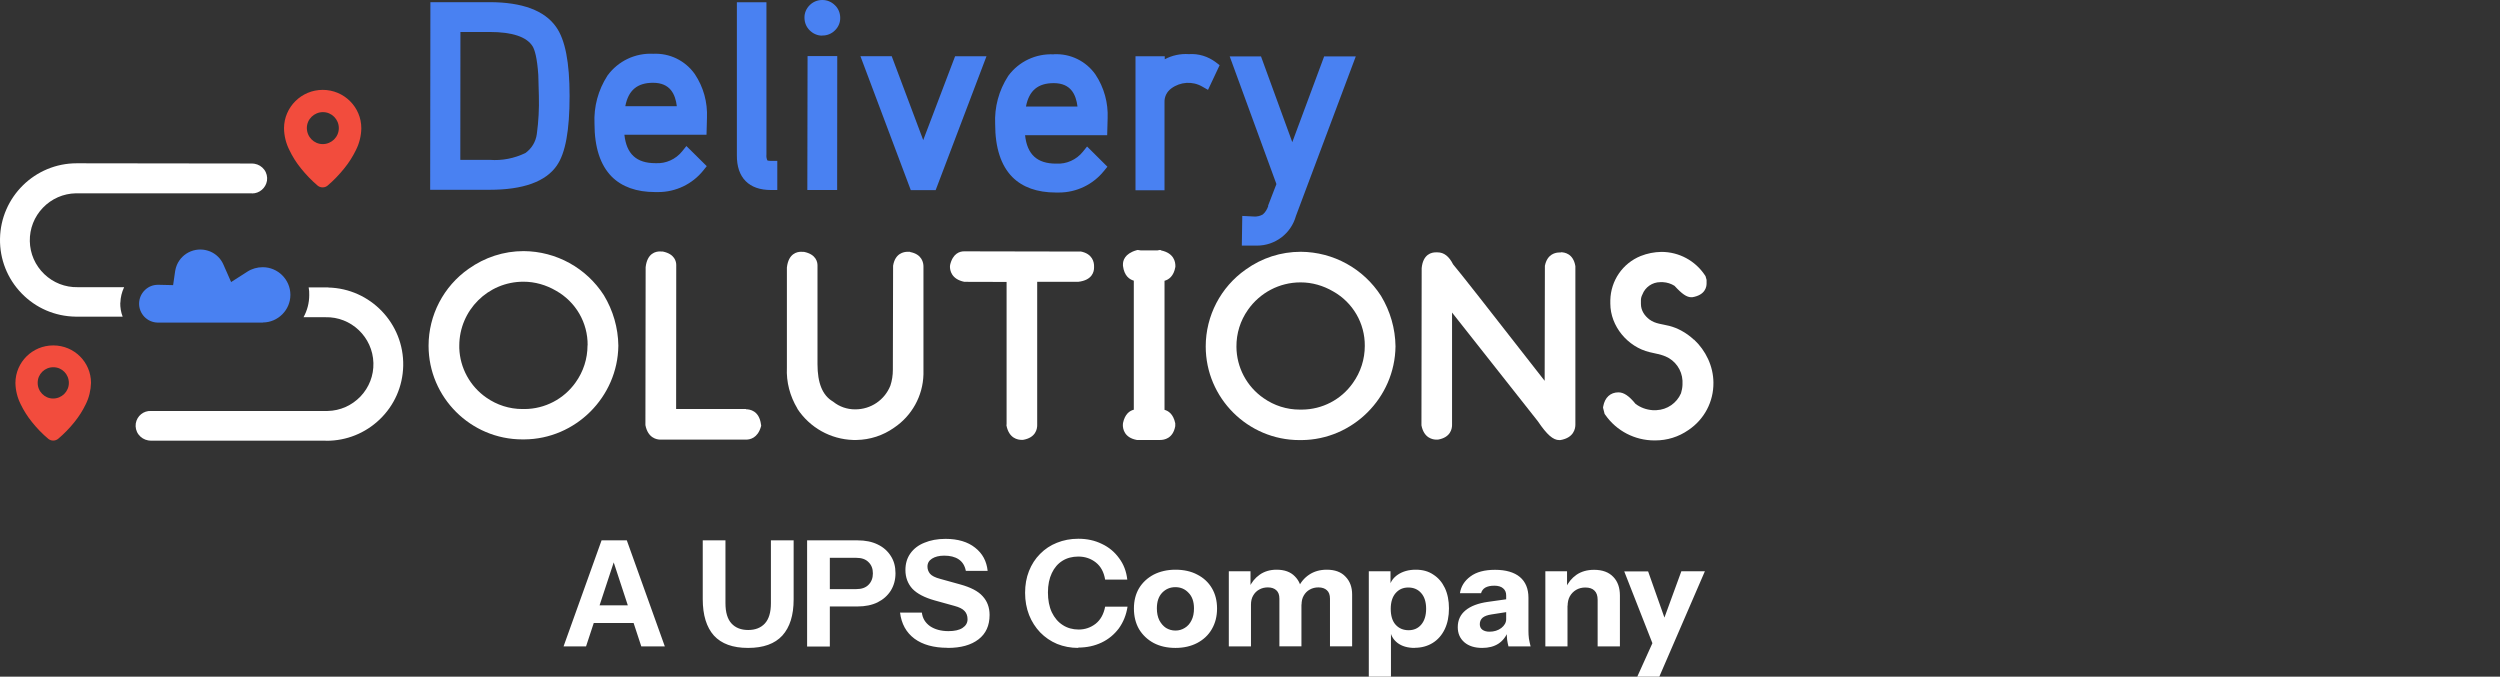 <svg width="266" height="72" viewBox="0 0 266 72" fill="none" xmlns="http://www.w3.org/2000/svg">
<rect x="0" y="0" width="266" height="72" fill="#333333" stroke="none"/>
<path d="M175.894 68.634L172.82 60.798H175.36L177.887 67.954L175.894 68.647V68.634ZM174.205 72L176.417 67.104L176.83 66.435L178.895 60.786H181.398L176.55 72H174.193H174.205ZM169.989 68.78V63.823C169.989 63.386 169.88 63.058 169.649 62.839C169.431 62.62 169.102 62.511 168.677 62.511C168.313 62.511 167.985 62.596 167.693 62.766C167.414 62.936 167.183 63.167 167.025 63.459C166.867 63.75 166.794 64.09 166.794 64.491L166.587 62.56C166.855 61.976 167.231 61.515 167.73 61.162C168.24 60.81 168.872 60.628 169.613 60.628C170.5 60.628 171.18 60.883 171.654 61.381C172.128 61.867 172.359 62.535 172.359 63.374V68.78H170.002H169.989ZM164.425 68.78V60.786H166.733V62.669H166.782V68.78H164.425ZM157.706 68.938C156.916 68.938 156.284 68.744 155.811 68.343C155.337 67.93 155.106 67.395 155.106 66.727C155.106 65.986 155.385 65.391 155.932 64.941C156.491 64.479 157.281 64.188 158.289 64.042L160.622 63.714V65.075L158.678 65.378C158.265 65.439 157.949 65.561 157.755 65.719C157.56 65.889 157.451 66.119 157.451 66.411C157.451 66.678 157.548 66.873 157.73 67.006C157.913 67.14 158.168 67.213 158.484 67.213C158.97 67.213 159.395 67.079 159.735 66.824C160.075 66.557 160.257 66.241 160.257 65.889L160.476 67.14C160.245 67.735 159.893 68.185 159.431 68.489C158.957 68.792 158.386 68.938 157.706 68.938ZM160.5 68.78C160.44 68.549 160.391 68.306 160.355 68.039C160.33 67.772 160.318 67.48 160.318 67.128H160.257V63.349C160.257 63.021 160.148 62.778 159.929 62.596C159.723 62.414 159.407 62.317 158.994 62.317C158.581 62.317 158.277 62.389 158.034 62.523C157.803 62.657 157.657 62.863 157.584 63.118H155.337C155.446 62.402 155.811 61.806 156.455 61.332C157.086 60.859 157.961 60.628 159.079 60.628C160.197 60.628 161.108 60.883 161.715 61.393C162.323 61.904 162.627 62.645 162.627 63.604V67.128C162.627 67.395 162.639 67.65 162.675 67.93C162.712 68.197 162.785 68.477 162.857 68.78H160.5ZM149.869 67.055C150.428 67.055 150.878 66.861 151.218 66.46C151.558 66.059 151.74 65.5 151.74 64.771C151.74 64.042 151.558 63.483 151.206 63.094C150.866 62.705 150.404 62.511 149.845 62.511C149.286 62.511 148.849 62.705 148.496 63.106C148.156 63.495 147.974 64.054 147.974 64.783C147.974 65.512 148.144 66.083 148.496 66.472C148.849 66.861 149.31 67.055 149.882 67.055H149.869ZM150.525 68.938C149.76 68.938 149.153 68.756 148.691 68.404C148.229 68.051 147.962 67.565 147.877 66.946H147.998V72H145.641V60.786H147.95V62.56L147.804 62.523C147.913 61.94 148.229 61.478 148.739 61.138C149.25 60.798 149.882 60.616 150.635 60.616C151.388 60.616 151.983 60.786 152.506 61.138C153.04 61.478 153.441 61.952 153.733 62.56C154.025 63.179 154.17 63.908 154.17 64.734C154.17 65.561 154.025 66.314 153.721 66.946C153.417 67.577 152.992 68.063 152.445 68.404C151.898 68.744 151.254 68.926 150.513 68.926L150.525 68.938ZM141.51 68.78V63.702C141.51 63.288 141.401 62.997 141.182 62.803C140.976 62.608 140.672 62.499 140.283 62.499C139.943 62.499 139.639 62.572 139.36 62.73C139.092 62.875 138.874 63.094 138.716 63.374C138.558 63.641 138.485 63.969 138.485 64.346L138.121 62.547C138.388 61.964 138.764 61.502 139.287 61.15C139.809 60.798 140.441 60.616 141.17 60.616C142.033 60.616 142.701 60.859 143.163 61.357C143.637 61.843 143.867 62.474 143.867 63.252V68.768H141.51V68.78ZM136.128 68.78V63.702C136.128 63.288 136.019 62.997 135.8 62.803C135.593 62.608 135.29 62.499 134.901 62.499C134.561 62.499 134.257 62.572 133.977 62.73C133.71 62.875 133.491 63.094 133.333 63.374C133.176 63.641 133.103 63.969 133.103 64.346L132.896 62.547C133.163 61.964 133.528 61.502 134.026 61.15C134.524 60.798 135.132 60.616 135.824 60.616C136.663 60.616 137.306 60.846 137.768 61.32C138.242 61.794 138.473 62.377 138.473 63.094V68.768H136.116L136.128 68.78ZM130.746 68.78V60.786H133.054V62.669H133.103V68.78H130.746ZM125.072 67.091C125.436 67.091 125.764 66.994 126.056 66.812C126.36 66.63 126.603 66.362 126.773 66.01C126.955 65.658 127.04 65.233 127.04 64.734C127.04 64.017 126.846 63.459 126.457 63.07C126.08 62.669 125.618 62.474 125.059 62.474C124.501 62.474 124.039 62.669 123.65 63.07C123.273 63.471 123.091 64.017 123.091 64.734C123.091 65.22 123.176 65.646 123.359 66.01C123.541 66.35 123.772 66.618 124.063 66.812C124.367 66.994 124.695 67.091 125.072 67.091ZM125.072 68.938C124.197 68.938 123.419 68.768 122.751 68.416C122.095 68.063 121.573 67.565 121.196 66.946C120.831 66.314 120.649 65.573 120.649 64.746C120.649 63.92 120.831 63.203 121.196 62.584C121.573 61.964 122.095 61.49 122.751 61.138C123.419 60.798 124.197 60.616 125.072 60.616C125.946 60.616 126.736 60.786 127.392 61.138C128.06 61.478 128.583 61.964 128.947 62.584C129.312 63.203 129.494 63.92 129.494 64.746C129.494 65.573 129.312 66.302 128.935 66.946C128.571 67.577 128.048 68.063 127.38 68.416C126.724 68.756 125.959 68.938 125.072 68.938ZM114.732 68.938C113.918 68.938 113.165 68.792 112.472 68.513C111.78 68.221 111.184 67.808 110.674 67.286C110.176 66.763 109.775 66.144 109.496 65.439C109.216 64.722 109.07 63.932 109.07 63.082C109.07 62.231 109.204 61.466 109.483 60.761C109.763 60.057 110.152 59.449 110.662 58.939C111.172 58.416 111.78 58.016 112.46 57.748C113.153 57.469 113.906 57.323 114.732 57.323C115.668 57.323 116.494 57.505 117.235 57.87C117.988 58.222 118.596 58.732 119.07 59.389C119.556 60.032 119.847 60.798 119.944 61.673H117.587C117.454 60.871 117.126 60.263 116.603 59.85C116.081 59.437 115.461 59.218 114.732 59.218C114.1 59.218 113.529 59.364 113.043 59.668C112.557 59.972 112.181 60.409 111.913 60.98C111.646 61.539 111.5 62.231 111.5 63.033C111.5 63.835 111.634 64.552 111.913 65.147C112.193 65.731 112.582 66.192 113.08 66.508C113.566 66.824 114.137 66.982 114.769 66.982C115.449 66.982 116.044 66.775 116.567 66.375C117.089 65.962 117.429 65.366 117.587 64.552H119.969C119.835 65.427 119.519 66.204 119.045 66.861C118.559 67.504 117.952 68.015 117.211 68.367C116.47 68.719 115.643 68.902 114.72 68.902L114.732 68.938ZM100.809 68.926C99.351 68.926 98.172 68.598 97.297 67.954C96.422 67.298 95.912 66.375 95.766 65.184H98.087C98.16 65.791 98.451 66.265 98.962 66.63C99.472 66.97 100.128 67.152 100.918 67.152C101.562 67.152 102.06 67.043 102.412 66.812C102.765 66.581 102.947 66.277 102.947 65.889C102.947 65.524 102.838 65.233 102.631 65.014C102.424 64.783 102.06 64.601 101.55 64.467L99.448 63.884C98.366 63.58 97.577 63.167 97.079 62.645C96.593 62.11 96.337 61.442 96.337 60.652C96.337 59.972 96.507 59.389 96.86 58.89C97.212 58.392 97.71 58.003 98.354 57.748C98.986 57.481 99.739 57.335 100.602 57.335C101.914 57.335 102.971 57.651 103.749 58.271C104.539 58.89 104.976 59.704 105.085 60.737H102.765C102.655 60.178 102.4 59.777 101.999 59.51C101.598 59.243 101.088 59.121 100.468 59.121C99.922 59.121 99.496 59.23 99.168 59.437C98.84 59.644 98.682 59.923 98.682 60.288C98.682 60.555 98.767 60.81 98.95 61.041C99.132 61.26 99.496 61.454 100.067 61.6L102.169 62.183C103.275 62.487 104.077 62.9 104.551 63.434C105.037 63.957 105.292 64.625 105.292 65.427C105.292 66.557 104.903 67.419 104.113 68.027C103.324 68.634 102.242 68.938 100.833 68.938L100.809 68.926ZM85.876 68.78V57.493H91.234C92.073 57.493 92.79 57.639 93.385 57.931C93.993 58.222 94.454 58.635 94.782 59.158C95.122 59.68 95.28 60.288 95.28 60.992C95.28 61.697 95.11 62.304 94.782 62.839C94.442 63.374 93.98 63.787 93.373 64.09C92.778 64.382 92.061 64.528 91.234 64.528H87.784V62.681H91.113C91.672 62.681 92.097 62.535 92.401 62.231C92.717 61.916 92.875 61.515 92.875 61.004C92.875 60.494 92.717 60.105 92.401 59.802C92.097 59.498 91.672 59.352 91.113 59.352H88.294V68.792H85.876V68.78ZM79.583 68.938C77.967 68.938 76.764 68.501 75.962 67.626C75.172 66.739 74.772 65.451 74.772 63.75V57.493H77.189V64.175C77.189 65.16 77.408 65.876 77.833 66.338C78.258 66.8 78.854 67.031 79.607 67.031C80.36 67.031 80.956 66.8 81.381 66.338C81.806 65.876 82.025 65.16 82.025 64.188V57.493H84.443V63.787C84.443 65.463 84.042 66.739 83.24 67.626C82.438 68.501 81.223 68.938 79.607 68.938H79.583ZM62.087 64.406H68.417V66.29H62.087V64.406ZM68.235 68.78L64.529 57.493H66.692L70.738 68.78H68.235ZM59.961 68.78L64.007 57.493H66.072L62.354 68.78H59.961Z" fill="white"/>
<path d="M52.1 20.193C55.66 20.193 58.065 19.33 59.244 17.617C60.167 16.293 60.604 13.875 60.604 10.218C60.604 6.634 60.143 4.24 59.171 2.867C57.944 1.118 55.562 0.231 52.087 0.231H45.794L45.77 20.193H52.063H52.087H52.1ZM56.68 4.945C56.899 5.322 57.154 6.16 57.275 7.983L57.336 10.23C57.373 11.567 57.3 12.928 57.117 14.264C57.008 15.078 56.571 15.807 55.902 16.281C54.724 16.852 53.424 17.107 52.124 17.01H48.977L48.989 3.402H52.087C54.517 3.402 56.06 3.924 56.68 4.945Z" fill="#4981F2"/>
<path d="M65.088 18.795C66.17 19.877 67.725 20.436 69.705 20.436C69.815 20.436 69.936 20.436 70.046 20.436C71.892 20.436 73.654 19.597 74.82 18.151L75.197 17.678L73.034 15.539L72.573 16.11C71.892 16.949 70.847 17.422 69.766 17.362H69.73C67.725 17.362 66.656 16.39 66.437 14.336H75.173L75.221 12.55C75.294 10.886 74.857 9.27 73.921 7.873C72.901 6.439 71.248 5.637 69.499 5.722C67.591 5.625 65.781 6.488 64.651 8.019L64.627 8.055C63.643 9.586 63.169 11.348 63.254 13.158C63.254 15.673 63.873 17.568 65.088 18.795ZM66.534 11.287C66.862 9.598 67.81 8.808 69.487 8.808C71.309 8.808 71.856 10.023 72.014 11.299H66.534V11.287Z" fill="#4981F2"/>
<path d="M81.647 17.07C81.562 16.876 81.525 16.657 81.549 16.451V0.243H78.403V16.499C78.391 17.702 78.706 18.638 79.338 19.27C79.958 19.901 80.869 20.217 82.035 20.217H82.704V17.119H82.048C81.817 17.119 81.707 17.095 81.659 17.07H81.647Z" fill="#4981F2"/>
<path d="M87.467 3.779H87.492C88.002 3.791 88.488 3.584 88.84 3.232C89.205 2.88 89.411 2.394 89.399 1.895C89.399 1.397 89.205 0.899 88.84 0.559C88.488 0.207 88.014 0 87.516 0H87.479C86.981 0 86.507 0.194 86.155 0.547C85.791 0.899 85.584 1.385 85.596 1.883C85.596 2.394 85.791 2.88 86.155 3.232C86.507 3.584 86.981 3.791 87.455 3.791L87.467 3.779Z" fill="#4981F2"/>
<path d="M85.9 20.217H89.072L89.084 5.965H85.925L85.9 20.217Z" fill="#4981F2"/>
<path d="M101.621 5.989L98.231 14.907L94.878 5.977H91.549L96.907 20.229H99.555L104.962 5.989H101.621Z" fill="#4981F2"/>
<path d="M112.13 5.783C110.222 5.686 108.412 6.536 107.282 8.067L107.258 8.104C106.274 9.635 105.8 11.396 105.885 13.207C105.885 15.722 106.504 17.617 107.719 18.844C108.801 19.925 110.356 20.484 112.336 20.484C112.446 20.484 112.567 20.484 112.676 20.484C114.523 20.484 116.285 19.646 117.451 18.2L117.828 17.739L115.665 15.588L115.204 16.159C114.523 16.997 113.478 17.471 112.397 17.41H112.361C110.356 17.41 109.287 16.439 109.068 14.385H117.804L117.852 12.599C117.925 10.959 117.476 9.307 116.552 7.922C115.544 6.488 113.879 5.686 112.142 5.771L112.13 5.783ZM109.165 11.323C109.493 9.635 110.441 8.845 112.118 8.845C113.94 8.845 114.487 10.06 114.645 11.336H109.165V11.323Z" fill="#4981F2"/>
<path d="M129.785 6.95L129.36 6.622C128.533 6.002 127.525 5.686 126.492 5.759C125.593 5.698 124.706 5.893 123.929 6.306V5.99H120.818V20.241H123.904V10.898V10.874C123.88 10.291 124.16 9.744 124.633 9.404C125.593 8.699 126.881 8.614 127.914 9.21L128.533 9.562L129.773 6.925L129.785 6.95Z" fill="#4981F2"/>
<path d="M134.936 21.894V21.942C134.815 22.283 134.633 22.586 134.365 22.817C134.074 22.987 133.746 23.06 133.405 23.036L132.178 22.975L132.13 26.134H133.575C133.575 26.134 133.673 26.134 133.733 26.134C135.677 26.134 137.366 24.858 137.889 22.975L144.255 6.002H140.89L137.5 15.126L134.171 6.002H130.842L135.811 19.585L134.924 21.882L134.936 21.894Z" fill="#4981F2"/>
<path d="M55.708 26.718C53.594 26.718 51.577 27.386 49.864 28.601C47.191 30.472 45.6 33.534 45.6 36.79C45.6 42.281 50.083 46.752 55.575 46.752H55.793C61.236 46.716 65.732 42.245 65.793 36.778C65.768 34.882 65.234 33.035 64.249 31.407C62.379 28.503 59.183 26.742 55.72 26.718H55.708ZM62.512 36.741C62.512 38.163 62.075 39.536 61.236 40.702C59.997 42.452 57.98 43.508 55.83 43.521H55.587C54.202 43.521 52.877 43.095 51.747 42.306C50.01 41.103 48.941 39.147 48.868 37.045V36.765C48.88 33.011 51.93 29.974 55.684 29.974H55.708C56.911 29.974 58.102 30.314 59.159 30.933C61.261 32.112 62.549 34.335 62.524 36.741H62.512Z" fill="white"/>
<path d="M79.376 43.52H71.94L71.952 28.2C71.952 27.859 71.819 27.033 70.531 26.766H70.47L70.203 26.754C69.802 26.754 68.866 26.912 68.696 28.43V28.467L68.672 45.112V45.233C68.939 46.619 69.887 46.776 70.276 46.776H79.376C79.813 46.776 80.603 46.606 80.955 45.428L80.992 45.294L80.968 45.148C80.773 43.691 79.777 43.545 79.364 43.545L79.376 43.52Z" fill="white"/>
<path d="M96.835 26.79H96.774H96.568C96.179 26.79 95.243 26.936 95.025 28.272V28.333L95 39.34C95 39.924 94.915 40.495 94.733 41.041C94.113 42.572 92.655 43.556 91.003 43.556H90.966C90.14 43.556 89.314 43.277 88.67 42.755L88.597 42.706C87.516 42.062 86.981 40.762 86.981 38.745V28.236C86.981 27.895 86.848 27.069 85.56 26.802H85.499L85.232 26.79C84.831 26.79 83.895 26.948 83.725 28.466V39.122C83.652 40.653 84.053 42.159 84.843 43.471V43.496C86.167 45.501 88.367 46.74 90.784 46.813H91.137C92.57 46.788 93.955 46.339 95.122 45.513C97.017 44.249 98.196 42.135 98.256 39.839V28.357C98.256 27.98 98.123 27.057 96.835 26.814V26.79Z" fill="white"/>
<path d="M114.961 26.766H114.901L102.581 26.742C102.143 26.742 101.378 26.936 101.086 28.212V28.285L101.074 28.358C101.074 28.759 101.22 29.706 102.605 29.986H102.666L107.101 29.998V45.149L107.088 45.209V45.27C107.356 46.655 108.303 46.801 108.704 46.801H108.85C110.211 46.57 110.357 45.635 110.357 45.246V29.986H114.718C116.237 29.816 116.407 28.88 116.407 28.491V28.297C116.407 27.92 116.261 26.997 114.974 26.754L114.961 26.766Z" fill="white"/>
<path d="M123.541 26.62L123.407 26.596L123.14 26.645H121.39L121.05 26.596L120.904 26.632C119.653 26.997 119.471 27.75 119.483 28.151V28.285C119.617 29.354 120.175 29.731 120.637 29.864V43.593C120.2 43.703 119.689 44.043 119.483 45.027V45.1L119.471 45.222C119.471 45.623 119.617 46.57 120.965 46.813H123.444C123.845 46.813 124.804 46.679 125.047 45.343V45.1V45.039C124.841 44.043 124.306 43.715 123.905 43.606V29.876C124.355 29.755 124.89 29.39 125.06 28.394V28.285C125.06 27.884 124.926 26.936 123.541 26.645V26.62Z" fill="white"/>
<path d="M138.398 26.79C136.284 26.79 134.267 27.446 132.554 28.673C129.881 30.544 128.289 33.606 128.289 36.862C128.289 42.354 132.772 46.825 138.264 46.825H138.483C143.938 46.788 148.421 42.317 148.482 36.85C148.458 34.955 147.923 33.108 146.939 31.48C145.068 28.576 141.873 26.814 138.41 26.79H138.398ZM145.214 36.801C145.214 38.223 144.776 39.596 143.938 40.762C142.699 42.524 140.682 43.569 138.531 43.581H138.288C136.903 43.581 135.579 43.156 134.449 42.366C132.651 41.127 131.57 39.085 131.557 36.898C131.545 35.477 131.97 34.116 132.784 32.962C134.06 31.139 136.138 30.046 138.361 30.046H138.398C139.601 30.046 140.791 30.386 141.848 31.006C143.95 32.184 145.238 34.408 145.214 36.813V36.801Z" fill="white"/>
<path d="M166.077 26.863H165.931C165.542 26.863 164.631 26.997 164.376 28.285V28.345L164.352 40.52C158.459 32.962 155.264 28.892 154.608 28.127C154.182 27.276 153.636 26.851 152.955 26.851H152.761C152.36 26.851 151.412 27.009 151.266 28.528V28.564L151.242 45.136V45.258C151.509 46.631 152.457 46.777 152.846 46.777H152.992C154.353 46.546 154.498 45.61 154.498 45.221V33.254L163.635 44.833C164.595 46.254 165.251 46.825 165.907 46.825H166.016C167.462 46.582 167.62 45.598 167.62 45.185V28.43V28.321C167.401 26.985 166.466 26.839 166.065 26.839L166.077 26.863Z" fill="white"/>
<path d="M180.232 36.145C179.819 35.756 179.357 35.428 178.859 35.161C178.47 34.955 178.045 34.784 177.62 34.675C176.915 34.493 176.113 34.456 175.518 34.007C174.983 33.606 174.594 33.035 174.594 32.342V31.941C174.594 31.747 174.643 31.553 174.728 31.383L174.752 31.334C175.044 30.556 175.809 30.022 176.648 30.022H176.939C177.377 30.046 177.802 30.18 178.166 30.41C178.968 31.285 179.466 31.625 179.952 31.625H180.062C181.435 31.395 181.58 30.532 181.58 30.168V29.779L181.471 29.39L181.41 29.293C180.378 27.738 178.652 26.802 176.781 26.802H176.769C176.016 26.814 175.275 26.96 174.57 27.239C172.65 28.017 171.387 29.852 171.338 31.941V32.294C171.338 34.712 173.185 36.911 175.518 37.469C176.064 37.603 176.684 37.7 177.206 37.919C178.251 38.356 178.956 39.365 179.017 40.495V40.956C179.005 41.26 178.944 41.552 178.859 41.843C178.409 42.888 177.389 43.593 176.247 43.642H175.834C175.177 43.593 174.558 43.374 174.023 42.973C173.331 42.123 172.772 41.746 172.201 41.746C171.35 41.746 170.755 42.293 170.585 43.228L170.561 43.374L170.731 44.042L170.804 44.14C171.994 45.853 173.95 46.861 176.028 46.861H176.113C177.389 46.861 178.604 46.485 179.649 45.756C181.337 44.626 182.334 42.742 182.309 40.701C182.297 38.964 181.495 37.299 180.244 36.133L180.232 36.145Z" fill="white"/>
<path d="M5.662 36.753C3.451 36.753 1.653 38.527 1.641 40.739C1.653 41.528 1.847 42.306 2.2 43.011C2.528 43.691 2.929 44.323 3.402 44.906C3.925 45.562 4.508 46.169 5.152 46.704C5.456 46.935 5.869 46.935 6.172 46.704C6.816 46.157 7.4 45.562 7.922 44.906C8.396 44.323 8.797 43.691 9.125 43.011C9.477 42.306 9.659 41.528 9.684 40.739C9.684 38.527 7.886 36.753 5.674 36.753H5.662ZM4.01 40.714C4.01 39.803 4.763 39.062 5.686 39.074C6.598 39.074 7.327 39.827 7.327 40.739C7.327 41.662 6.573 42.403 5.65 42.403C4.739 42.403 3.998 41.638 4.01 40.726V40.714Z" fill="#F24C3D"/>
<path d="M34.932 30.581C34.847 30.581 34.774 30.581 34.689 30.581H32.842C32.891 30.848 32.915 31.115 32.903 31.395C32.903 32.245 32.684 33.047 32.295 33.752H34.616C37.362 33.679 39.658 35.866 39.731 38.624C39.767 39.96 39.269 41.224 38.358 42.184C37.435 43.143 36.195 43.702 34.859 43.727C34.798 43.727 34.737 43.727 34.677 43.727H16.063C15.273 43.69 14.581 44.249 14.447 45.051C14.386 45.464 14.484 45.889 14.739 46.23C14.994 46.57 15.358 46.788 15.771 46.861C15.857 46.873 15.942 46.873 16.027 46.886H34.567C34.628 46.898 34.689 46.898 34.749 46.898C36.864 46.898 38.856 46.096 40.387 44.638C41.967 43.131 42.853 41.102 42.902 38.928C42.999 34.432 39.415 30.69 34.92 30.593L34.932 30.581Z" fill="white"/>
<path d="M34.337 9.562C32.078 9.562 30.231 11.384 30.219 13.644C30.231 14.446 30.425 15.248 30.79 15.965C31.118 16.657 31.531 17.314 32.017 17.909C32.551 18.577 33.147 19.197 33.803 19.756C34.107 19.999 34.544 19.999 34.848 19.756C35.504 19.197 36.099 18.577 36.634 17.909C37.12 17.314 37.533 16.657 37.873 15.965C38.238 15.236 38.432 14.446 38.444 13.644C38.444 11.384 36.597 9.562 34.337 9.562ZM32.649 13.62C32.649 12.684 33.426 11.931 34.362 11.931C35.297 11.931 36.051 12.697 36.051 13.632C36.051 14.58 35.273 15.333 34.337 15.333C33.402 15.333 32.649 14.556 32.649 13.62Z" fill="#F24C3D"/>
<path d="M12.807 32.221C12.819 31.638 12.965 31.067 13.208 30.556H8.263C6.927 30.581 5.663 30.083 4.703 29.159C3.743 28.236 3.197 26.985 3.172 25.66C3.148 24.324 3.646 23.06 4.569 22.1C5.493 21.14 6.744 20.594 8.069 20.569C8.105 20.569 8.142 20.569 8.19 20.569H26.791C26.791 20.569 26.816 20.582 26.828 20.582C27.605 20.582 28.274 20.011 28.407 19.233C28.468 18.82 28.371 18.395 28.116 18.054C27.861 17.714 27.496 17.495 27.083 17.423C26.998 17.41 26.913 17.398 26.828 17.398L8.287 17.374C8.287 17.374 8.202 17.374 8.154 17.374C3.719 17.374 0.074 20.946 0.001 25.405C-0.035 27.58 0.779 29.645 2.297 31.213C3.816 32.78 5.845 33.655 8.032 33.691C8.081 33.691 8.117 33.691 8.166 33.691H13.05C12.868 33.217 12.783 32.707 12.795 32.197L12.807 32.221Z" fill="white"/>
<path d="M27.97 34.323C27.909 34.323 27.848 34.323 27.775 34.323H27.727H16.84C16.816 34.323 16.792 34.323 16.768 34.323C16.233 34.311 15.735 34.093 15.358 33.704C14.994 33.315 14.787 32.805 14.799 32.27C14.812 31.735 15.03 31.237 15.419 30.861C15.796 30.496 16.282 30.302 16.804 30.302C16.816 30.302 16.84 30.302 16.853 30.302L18.42 30.338L18.639 28.82C18.675 28.601 18.736 28.394 18.821 28.188C19.113 27.52 19.635 27.009 20.303 26.742C20.971 26.475 21.713 26.487 22.381 26.766C23 27.034 23.499 27.52 23.766 28.139L24.592 30.01L26.317 28.905C26.803 28.589 27.374 28.431 27.958 28.431C29.573 28.431 30.898 29.755 30.898 31.371C30.898 32.987 29.573 34.311 27.958 34.311L27.97 34.323Z" fill="#4981F2"/>
</svg>

